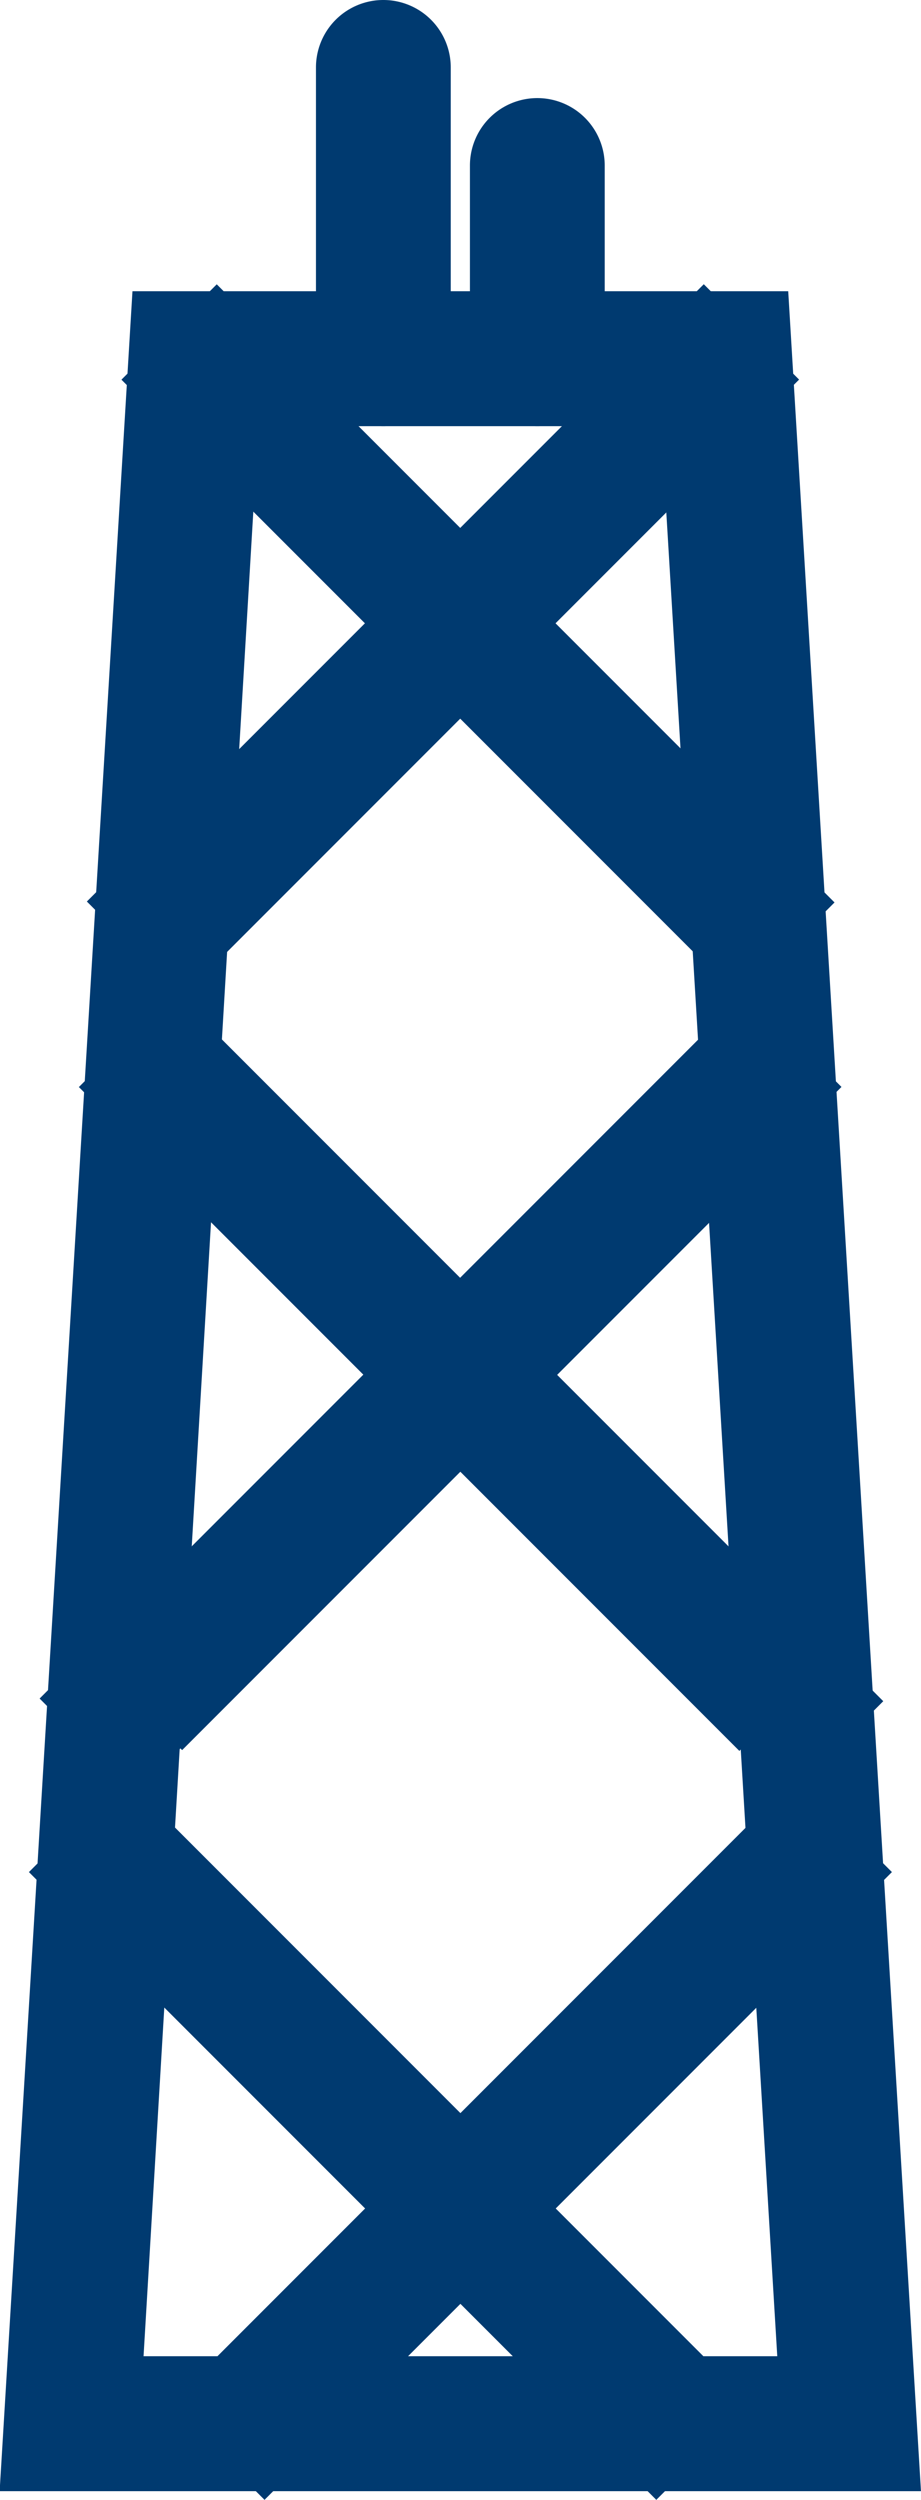 <svg xmlns="http://www.w3.org/2000/svg" viewBox="0 0 115.75 313.99"><defs><style>.cls-1{fill:#003a70;stroke:#003a70;stroke-miterlimit:10;stroke-width:9.5px;}</style></defs><title>Asset 6</title><g id="Layer_2" data-name="Layer 2"><g id="Layer_1-2" data-name="Layer 1"><path class="cls-1" d="M110.7,308.15H5L21.12,41.33H94.59ZM13,300.7h89.73L87.56,48.78H28Z"/><rect class="cls-1" x="56.35" y="30.37" width="7.44" height="100.3" transform="translate(-39.34 66.06) rotate(-45)"/><rect class="cls-1" x="5.6" y="76.74" width="100.15" height="7.44" transform="translate(-40.59 62.93) rotate(-45)"/><rect class="cls-1" x="56.37" y="124.96" width="7.44" height="100.3" transform="translate(-106.22 93.78) rotate(-45)"/><rect class="cls-1" x="5.59" y="171.34" width="100.15" height="7.44" transform="translate(-107.48 90.64) rotate(-45)"/><rect class="cls-1" x="56.74" y="116.84" width="7.44" height="116.53" transform="translate(-106.11 94.04) rotate(-45)"/><rect class="cls-1" x="-2.67" y="171.21" width="116.08" height="7.44" transform="translate(-107.48 90.39) rotate(-45)"/><rect class="cls-1" x="45.32" y="217.57" width="7.44" height="102.01" transform="translate(-175.54 113.34) rotate(-45)"/><rect class="cls-1" x="15.68" y="264.85" width="102.01" height="7.44" transform="translate(-170.38 125.82) rotate(-45)"/><path class="cls-1" d="M48.18,48.78a3.72,3.72,0,0,1-3.72-3.72V8.47a3.72,3.72,0,1,1,7.44,0V45.06A3.72,3.72,0,0,1,48.18,48.78Z"/><path class="cls-1" d="M67.53,48.78a3.73,3.73,0,0,1-3.72-3.72V20.79a3.72,3.72,0,1,1,7.44,0V45.21A3.72,3.72,0,0,1,67.53,48.78Z"/></g></g></svg>